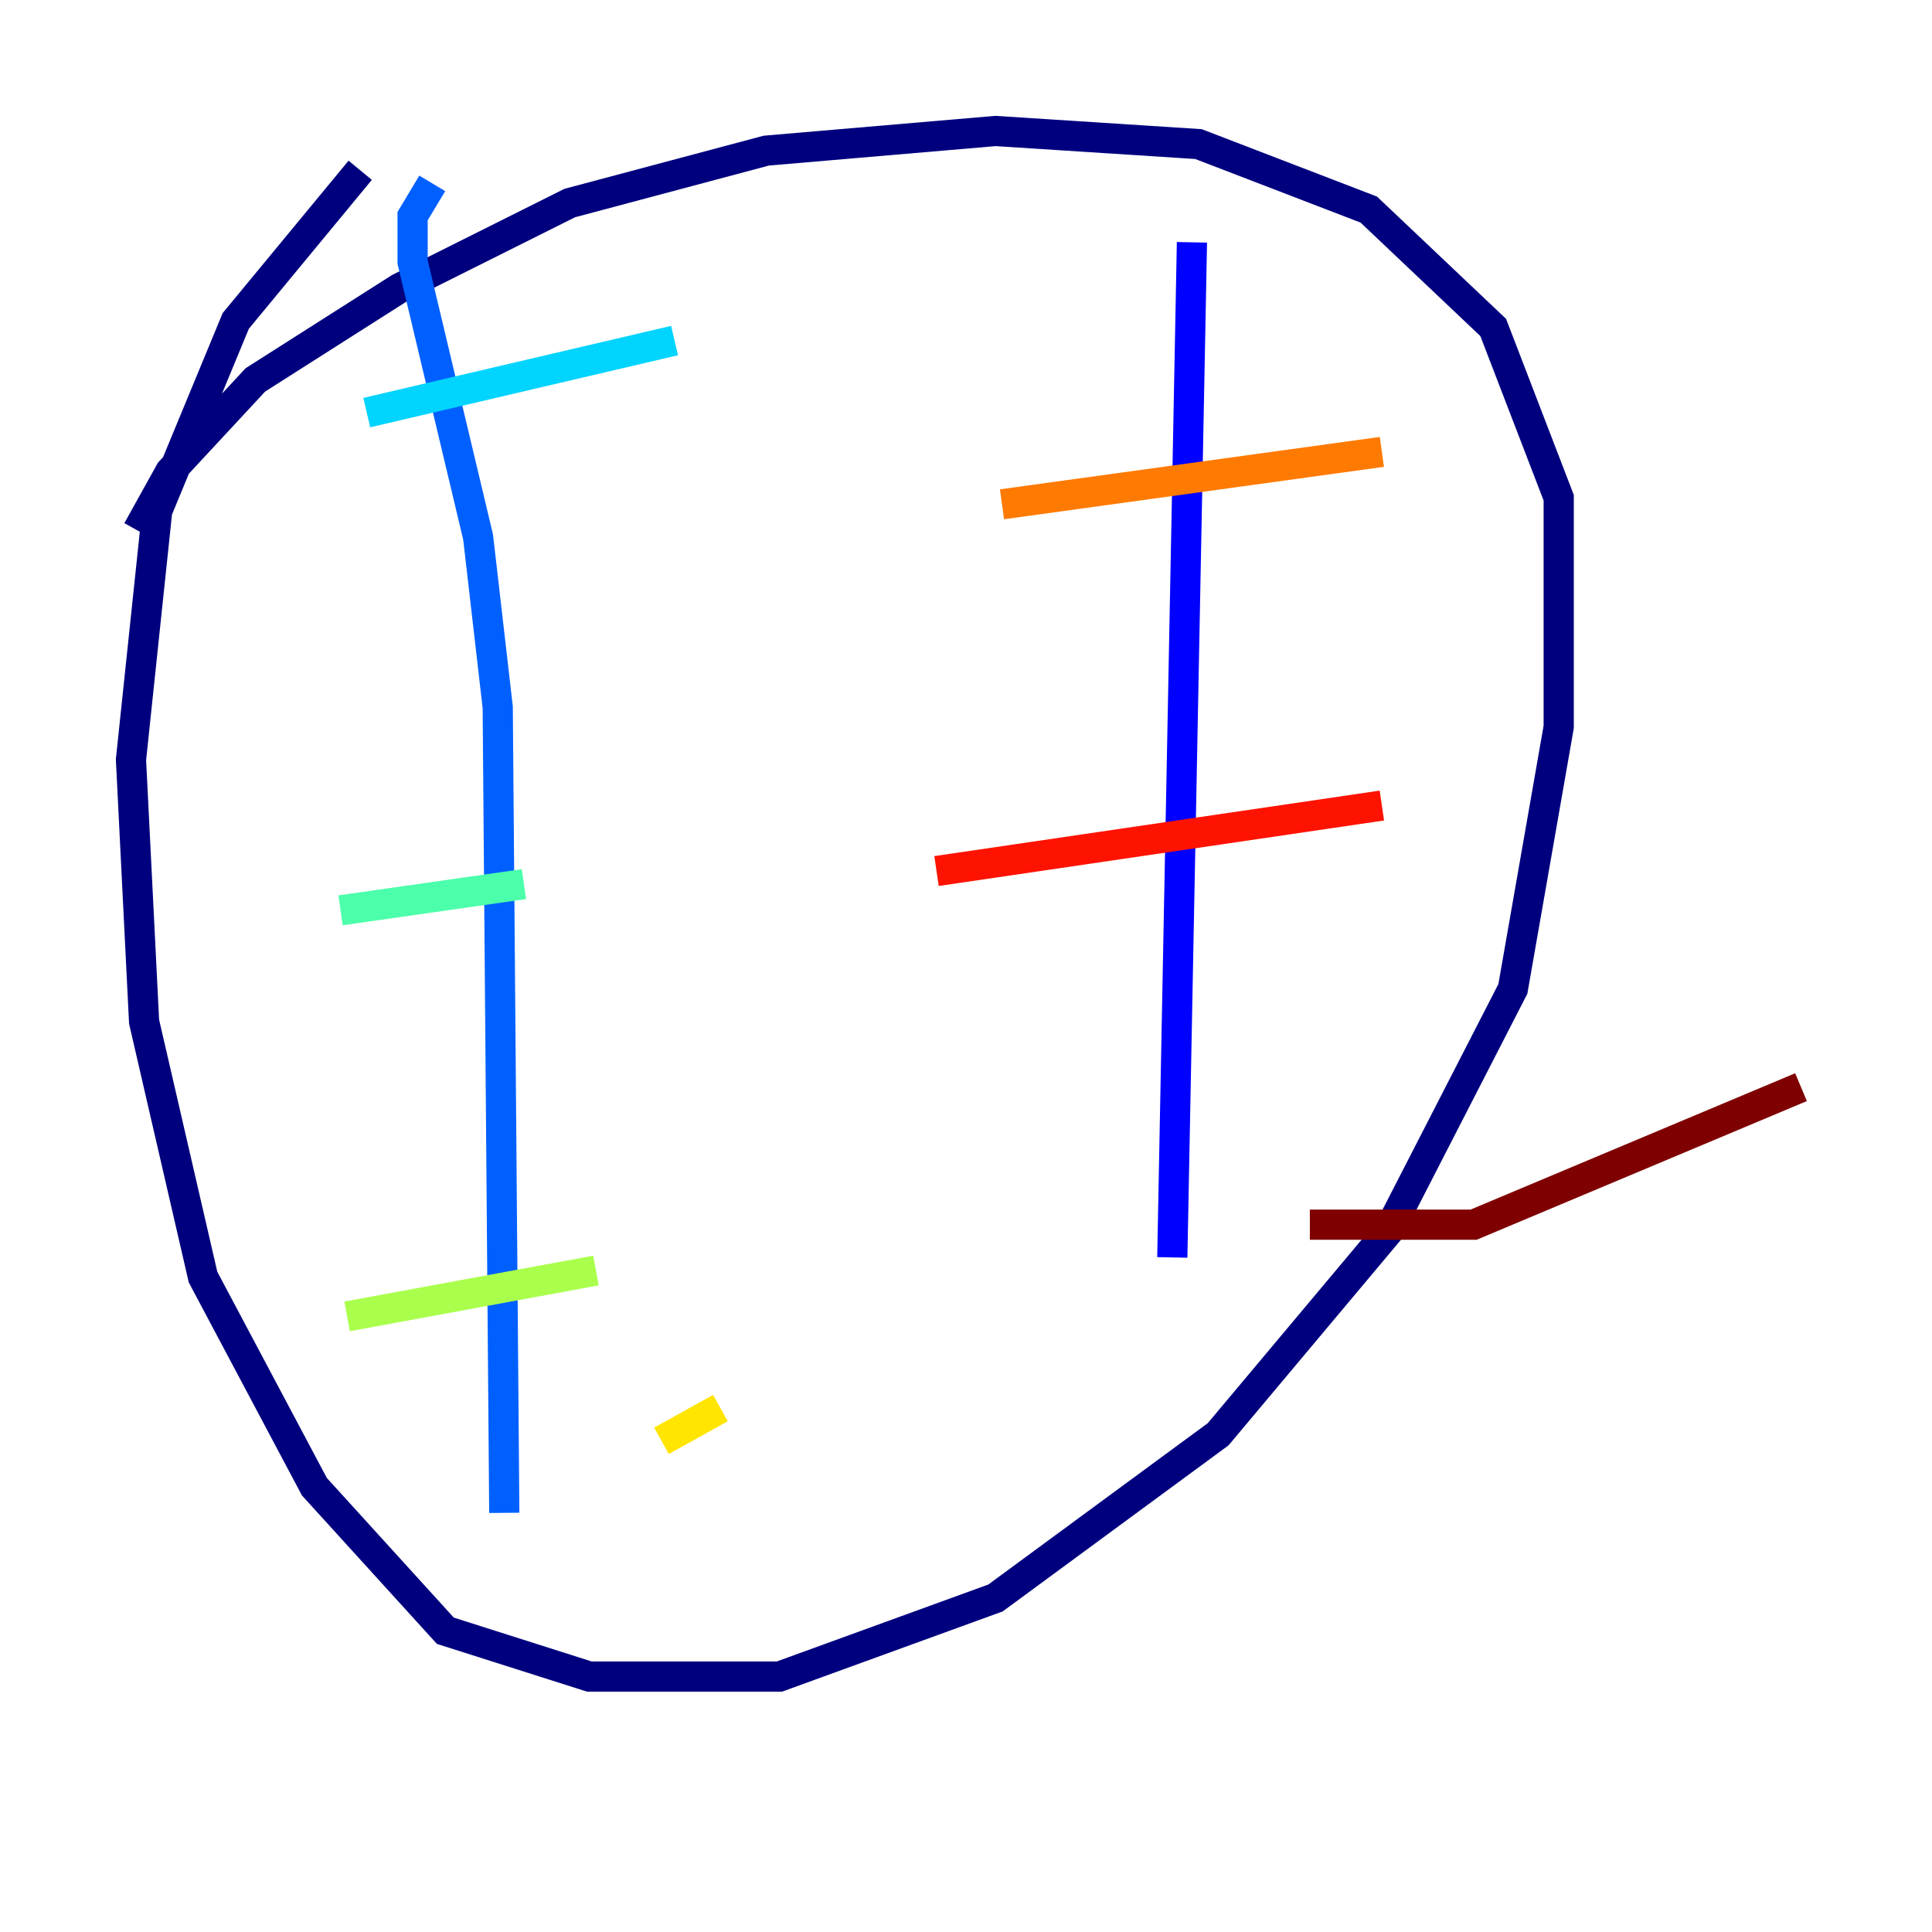<?xml version="1.0" encoding="utf-8" ?>
<svg baseProfile="tiny" height="128" version="1.2" viewBox="0,0,128,128" width="128" xmlns="http://www.w3.org/2000/svg" xmlns:ev="http://www.w3.org/2001/xml-events" xmlns:xlink="http://www.w3.org/1999/xlink"><defs /><polyline fill="none" points="9.112,35.146 11.281,31.241 16.922,25.166 26.468,19.091 37.749,13.451 50.766,9.98 65.953,8.678 79.403,9.546 90.685,13.885 98.929,21.695 103.268,32.976 103.268,48.163 100.231,65.519 91.986,81.573 80.705,95.024 65.953,105.871 51.634,111.078 39.051,111.078 29.505,108.041 20.827,98.495 13.451,84.61 9.546,67.688 8.678,50.332 10.414,33.844 15.62,21.261 23.864,11.281" stroke="#00007f" stroke-width="2" /><polyline fill="none" points="78.969,16.054 77.668,83.308" stroke="#0000fe" stroke-width="2" /><polyline fill="none" points="28.637,12.149 27.336,14.319 27.336,17.356 31.675,35.58 32.976,46.861 33.41,100.231" stroke="#0060ff" stroke-width="2" /><polyline fill="none" points="24.298,27.336 44.691,22.563" stroke="#00d4ff" stroke-width="2" /><polyline fill="none" points="22.563,60.312 34.712,58.576" stroke="#4cffaa" stroke-width="2" /><polyline fill="none" points="22.997,87.214 39.485,84.176" stroke="#aaff4c" stroke-width="2" /><polyline fill="none" points="43.824,95.458 47.729,93.288" stroke="#ffe500" stroke-width="2" /><polyline fill="none" points="66.386,33.41 91.552,29.939" stroke="#ff7a00" stroke-width="2" /><polyline fill="none" points="62.047,57.709 91.552,53.37" stroke="#fe1200" stroke-width="2" /><polyline fill="none" points="86.78,81.139 97.627,81.139 119.322,72.027" stroke="#7f0000" stroke-width="2" /></svg>